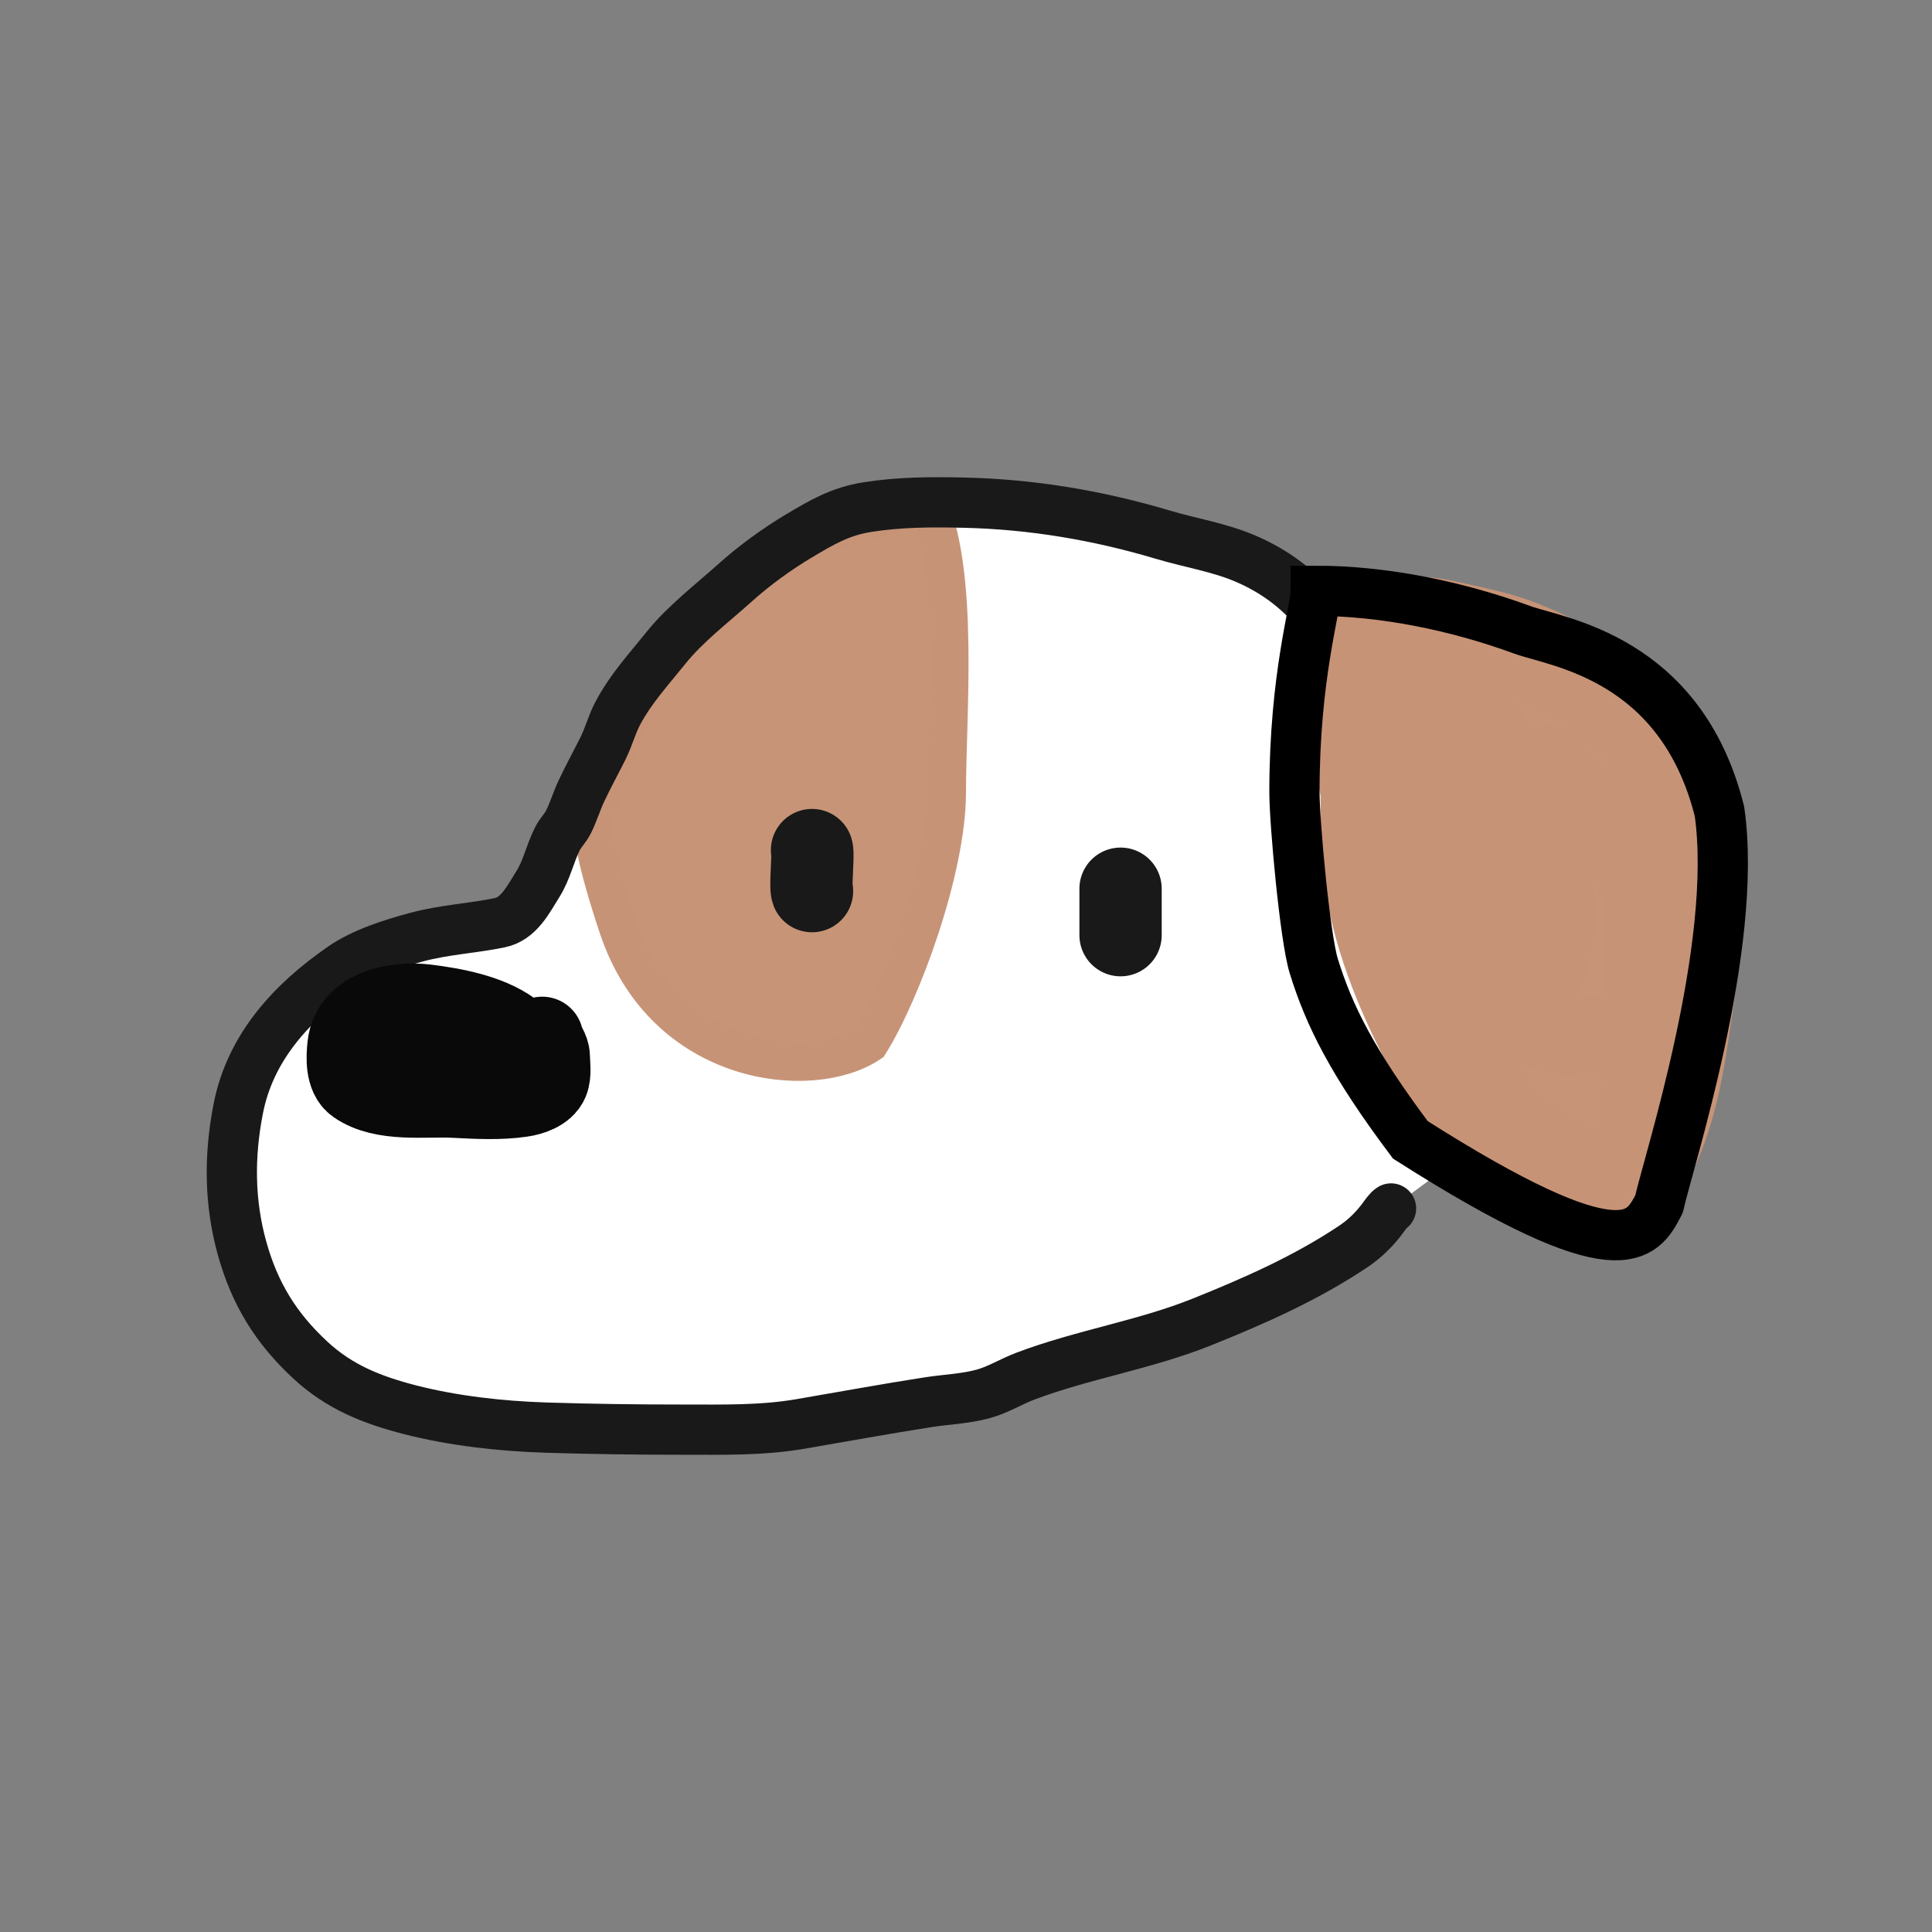 <svg width="50" height="50" viewBox="0 0 50 50" fill="none" xmlns="http://www.w3.org/2000/svg">
<rect x="0" y="0" width="50" height="50" fill="#808080" stroke="none"/>
<path d="M32.236 14.458C32.991 14.783 33.594 15.235 34.121 15.868L39 18.444L39.5 28.689L36 31.275C35.945 31.303 35.849 31.438 35.804 31.5C35.585 31.801 35.323 32.06 35.013 32.266C33.794 33.079 32.468 33.665 31.109 34.211C29.625 34.807 28.029 35.051 26.536 35.615C26.172 35.753 25.831 35.967 25.455 36.071C24.996 36.199 24.5 36.216 24.03 36.288C22.92 36.46 21.817 36.664 20.71 36.853C19.712 37.024 18.696 36.999 17.688 36.999C16.497 36.999 15.307 36.984 14.117 36.946C12.958 36.908 11.738 36.773 10.614 36.485C9.636 36.233 8.794 35.904 8.035 35.202C7.139 34.373 6.59 33.478 6.263 32.3C5.933 31.109 5.928 29.905 6.167 28.689C6.48 27.088 7.569 25.924 8.86 25.032C9.401 24.657 10.154 24.421 10.781 24.253C11.494 24.061 12.215 24.027 12.929 23.881C13.426 23.781 13.666 23.286 13.924 22.875C14.152 22.51 14.233 22.091 14.425 21.709C14.505 21.548 14.639 21.423 14.717 21.263C14.844 21.006 14.926 20.726 15.049 20.466C15.225 20.093 15.421 19.736 15.605 19.369C15.755 19.068 15.836 18.741 15.996 18.444C16.337 17.81 16.788 17.324 17.233 16.769C17.736 16.143 18.425 15.62 19.021 15.084C19.518 14.637 20.113 14.205 20.684 13.865C21.274 13.513 21.75 13.236 22.435 13.126C23.268 12.992 24.11 12.989 24.951 13.009C26.705 13.049 28.417 13.337 30.096 13.838C30.806 14.05 31.554 14.165 32.236 14.458Z" fill="white"/>
<path d="M24.5 20.5C24.5 18.5 24.833 14.833 24 13L22.5 13.5L20.5 14L17 17L15.5 20.5C15.666 21.167 14.8 20.4 16 24C17.2 27.6 21 28 22.5 27C23.333 25.667 24.5 22.5 24.5 20.5Z" fill="#C79477" stroke="#C79377"/>
<path d="M34.121 15.868C33.594 15.235 32.991 14.783 32.236 14.458C31.554 14.165 30.806 14.05 30.096 13.838C28.417 13.337 26.705 13.049 24.951 13.009C24.11 12.989 23.268 12.992 22.435 13.126C21.75 13.236 21.274 13.513 20.684 13.865C20.113 14.205 19.518 14.637 19.021 15.084C18.425 15.62 17.736 16.143 17.233 16.769C16.788 17.324 16.337 17.81 15.996 18.444C15.836 18.741 15.755 19.068 15.605 19.369C15.421 19.736 15.225 20.093 15.049 20.466C14.926 20.726 14.844 21.006 14.717 21.263C14.639 21.423 14.505 21.548 14.425 21.709C14.233 22.091 14.152 22.51 13.924 22.875C13.666 23.286 13.426 23.781 12.929 23.881C12.215 24.027 11.494 24.061 10.781 24.253C10.154 24.421 9.401 24.657 8.86 25.032C7.569 25.924 6.48 27.088 6.167 28.689C5.928 29.905 5.933 31.109 6.263 32.3C6.59 33.478 7.139 34.373 8.035 35.202C8.794 35.904 9.636 36.233 10.614 36.485C11.738 36.773 12.958 36.908 14.117 36.946C15.307 36.984 16.497 36.999 17.688 36.999C18.696 36.999 19.712 37.024 20.71 36.853C21.817 36.664 22.92 36.46 24.03 36.288C24.5 36.216 24.996 36.199 25.455 36.071C25.831 35.967 26.172 35.753 26.536 35.615C28.029 35.051 29.625 34.807 31.109 34.211C32.468 33.665 33.794 33.079 35.013 32.266C35.323 32.06 35.585 31.801 35.804 31.5C35.849 31.438 35.945 31.303 36 31.275" stroke="#191919" stroke-width="1.3" stroke-linecap="round"/>
<path d="M21.015 22C21.054 22.136 20.967 22.933 21.015 23.062" stroke="#191919" stroke-width="2.13" stroke-linecap="round"/>
<path d="M29 23V24.202" stroke="#191919" stroke-width="2.13" stroke-linecap="round"/>
<path d="M12.872 27.159C12.546 26.724 11.759 26.604 11.258 26.566C10.969 26.544 10.445 26.469 10.202 26.663C9.962 26.856 9.865 27.111 9.918 27.415C10.032 28.057 11.305 28.085 11.771 28.123C12.177 28.155 12.892 28.346 13.268 28.094C13.448 27.973 13.669 27.897 13.69 27.67C13.729 27.246 13.582 26.968 13.216 26.702C12.625 26.273 11.726 26.107 11.013 26.02C10.267 25.929 9.124 26.131 9.019 27.064C8.986 27.361 8.963 27.845 9.241 28.037C9.928 28.511 10.992 28.341 11.775 28.383C12.342 28.412 12.933 28.445 13.497 28.361C13.735 28.326 14.07 28.22 14.174 27.975C14.247 27.802 14.206 27.534 14.203 27.35C14.199 27.154 14.061 27.038 14.031 26.859" stroke="#090909" stroke-width="2.13" stroke-linecap="round"/>
<path d="M41.972 18.067C42.28 18.413 42.447 18.802 42.539 19.218C42.625 19.316 42.707 19.414 42.784 19.51C44.102 21.154 44.154 23.566 43.841 25.648C43.645 26.959 43.508 28.24 43.016 29.467C42.854 29.872 42.653 30.228 42.403 30.568C42.077 31.011 41.746 31.033 41.258 30.979C39.256 30.754 37.831 28.965 36.86 27.085C36.117 25.647 35.513 24.175 35.296 22.511C35.224 21.959 35.241 21.403 35.241 20.847C35.241 20.724 35.24 20.601 35.239 20.477C35.229 19.785 35.202 19.082 35.252 18.396C35.312 17.586 35.524 16.729 36.105 16.213C36.463 15.896 37.069 16.002 37.479 16.095C38.079 16.232 38.661 16.339 39.247 16.549C39.791 16.744 40.294 17.012 40.819 17.267C41.231 17.468 41.649 17.703 41.972 18.067Z" fill="#C79477"/>
<path d="M35.34 16.462C34.698 18.106 35.074 20.135 35.579 21.755C35.788 22.424 35.985 23.106 36.206 23.77C36.426 24.433 36.776 25.046 37.1 25.648C37.456 26.312 37.813 26.99 38.209 27.623C38.463 28.029 38.703 28.484 39.024 28.827C39.701 29.551 42.1 31.249 42.373 29.34C42.637 27.488 42.593 25.561 42.599 23.689C42.602 22.768 42.648 21.849 42.648 20.928C42.648 19.866 42.674 18.858 41.972 18.067C41.649 17.703 41.231 17.468 40.819 17.267C40.294 17.012 39.791 16.744 39.247 16.549C38.661 16.339 38.079 16.232 37.479 16.095C37.069 16.002 36.463 15.896 36.105 16.213C35.524 16.729 35.312 17.586 35.252 18.396C35.193 19.204 35.241 20.036 35.241 20.847C35.241 21.403 35.224 21.959 35.296 22.511C35.513 24.175 36.117 25.647 36.86 27.085C37.831 28.965 39.256 30.754 41.258 30.979C41.746 31.033 42.077 31.011 42.403 30.568C42.653 30.228 42.854 29.872 43.016 29.467C43.508 28.24 43.645 26.959 43.841 25.648C44.154 23.566 44.102 21.154 42.784 19.51C42.243 18.834 41.453 18.07 40.708 17.718C40.006 17.387 39.379 16.891 38.661 16.599C38.095 16.368 37.57 16.064 36.958 16.017C36.632 15.992 36.359 16.184 36.212 16.518C35.491 18.151 36.016 20.388 36.593 21.948C37.124 23.381 37.979 24.807 38.95 25.903C39.594 26.631 40.415 26.817 41.296 26.849C41.71 26.864 42.179 26.866 42.547 26.613C42.947 26.337 42.993 25.787 43.002 25.306C43.031 23.735 42.396 22.472 41.479 21.354C41.069 20.854 40.655 20.325 40.19 19.889C40.055 19.763 39.863 19.71 39.691 19.786C39.215 19.998 38.882 20.738 38.773 21.27C38.564 22.291 38.473 23.666 38.811 24.66C38.89 24.891 39.115 25.615 39.422 25.586C39.871 25.544 40.097 24.822 40.154 24.411C40.367 22.895 40.011 21.361 38.833 20.486C38.524 20.257 37.781 19.889 37.405 20.076C37.183 20.186 37.155 20.547 37.138 20.778C37.078 21.595 37.164 22.481 37.438 23.241C37.617 23.741 37.899 24.281 38.334 24.538C38.904 24.875 39.537 24.649 39.762 23.947C40.16 22.708 39.493 21.237 39.029 20.147C38.569 19.066 38.065 17.644 36.849 17.644C36.375 17.644 36.47 18.962 36.468 19.273C36.458 20.355 36.498 21.329 36.86 22.34" stroke="#C79377" stroke-width="2.13" stroke-linecap="round"/>
<path d="M33.5 20.5C33.5 17.5 34.053 15.764 34.053 15.29C35.824 15.29 37.728 15.689 39.388 16.297C40.281 16.625 43.5 17 44.5 21C45 24.5 43.171 30.092 42.936 31.159L42.933 31.166C42.497 32.005 41.986 32.991 36.5 29.5C35 27.5 34.394 26.277 34 25C33.771 24.259 33.5 21.279 33.5 20.5Z" stroke="black" stroke-width="1.3" stroke-linecap="round"/>
</svg>
